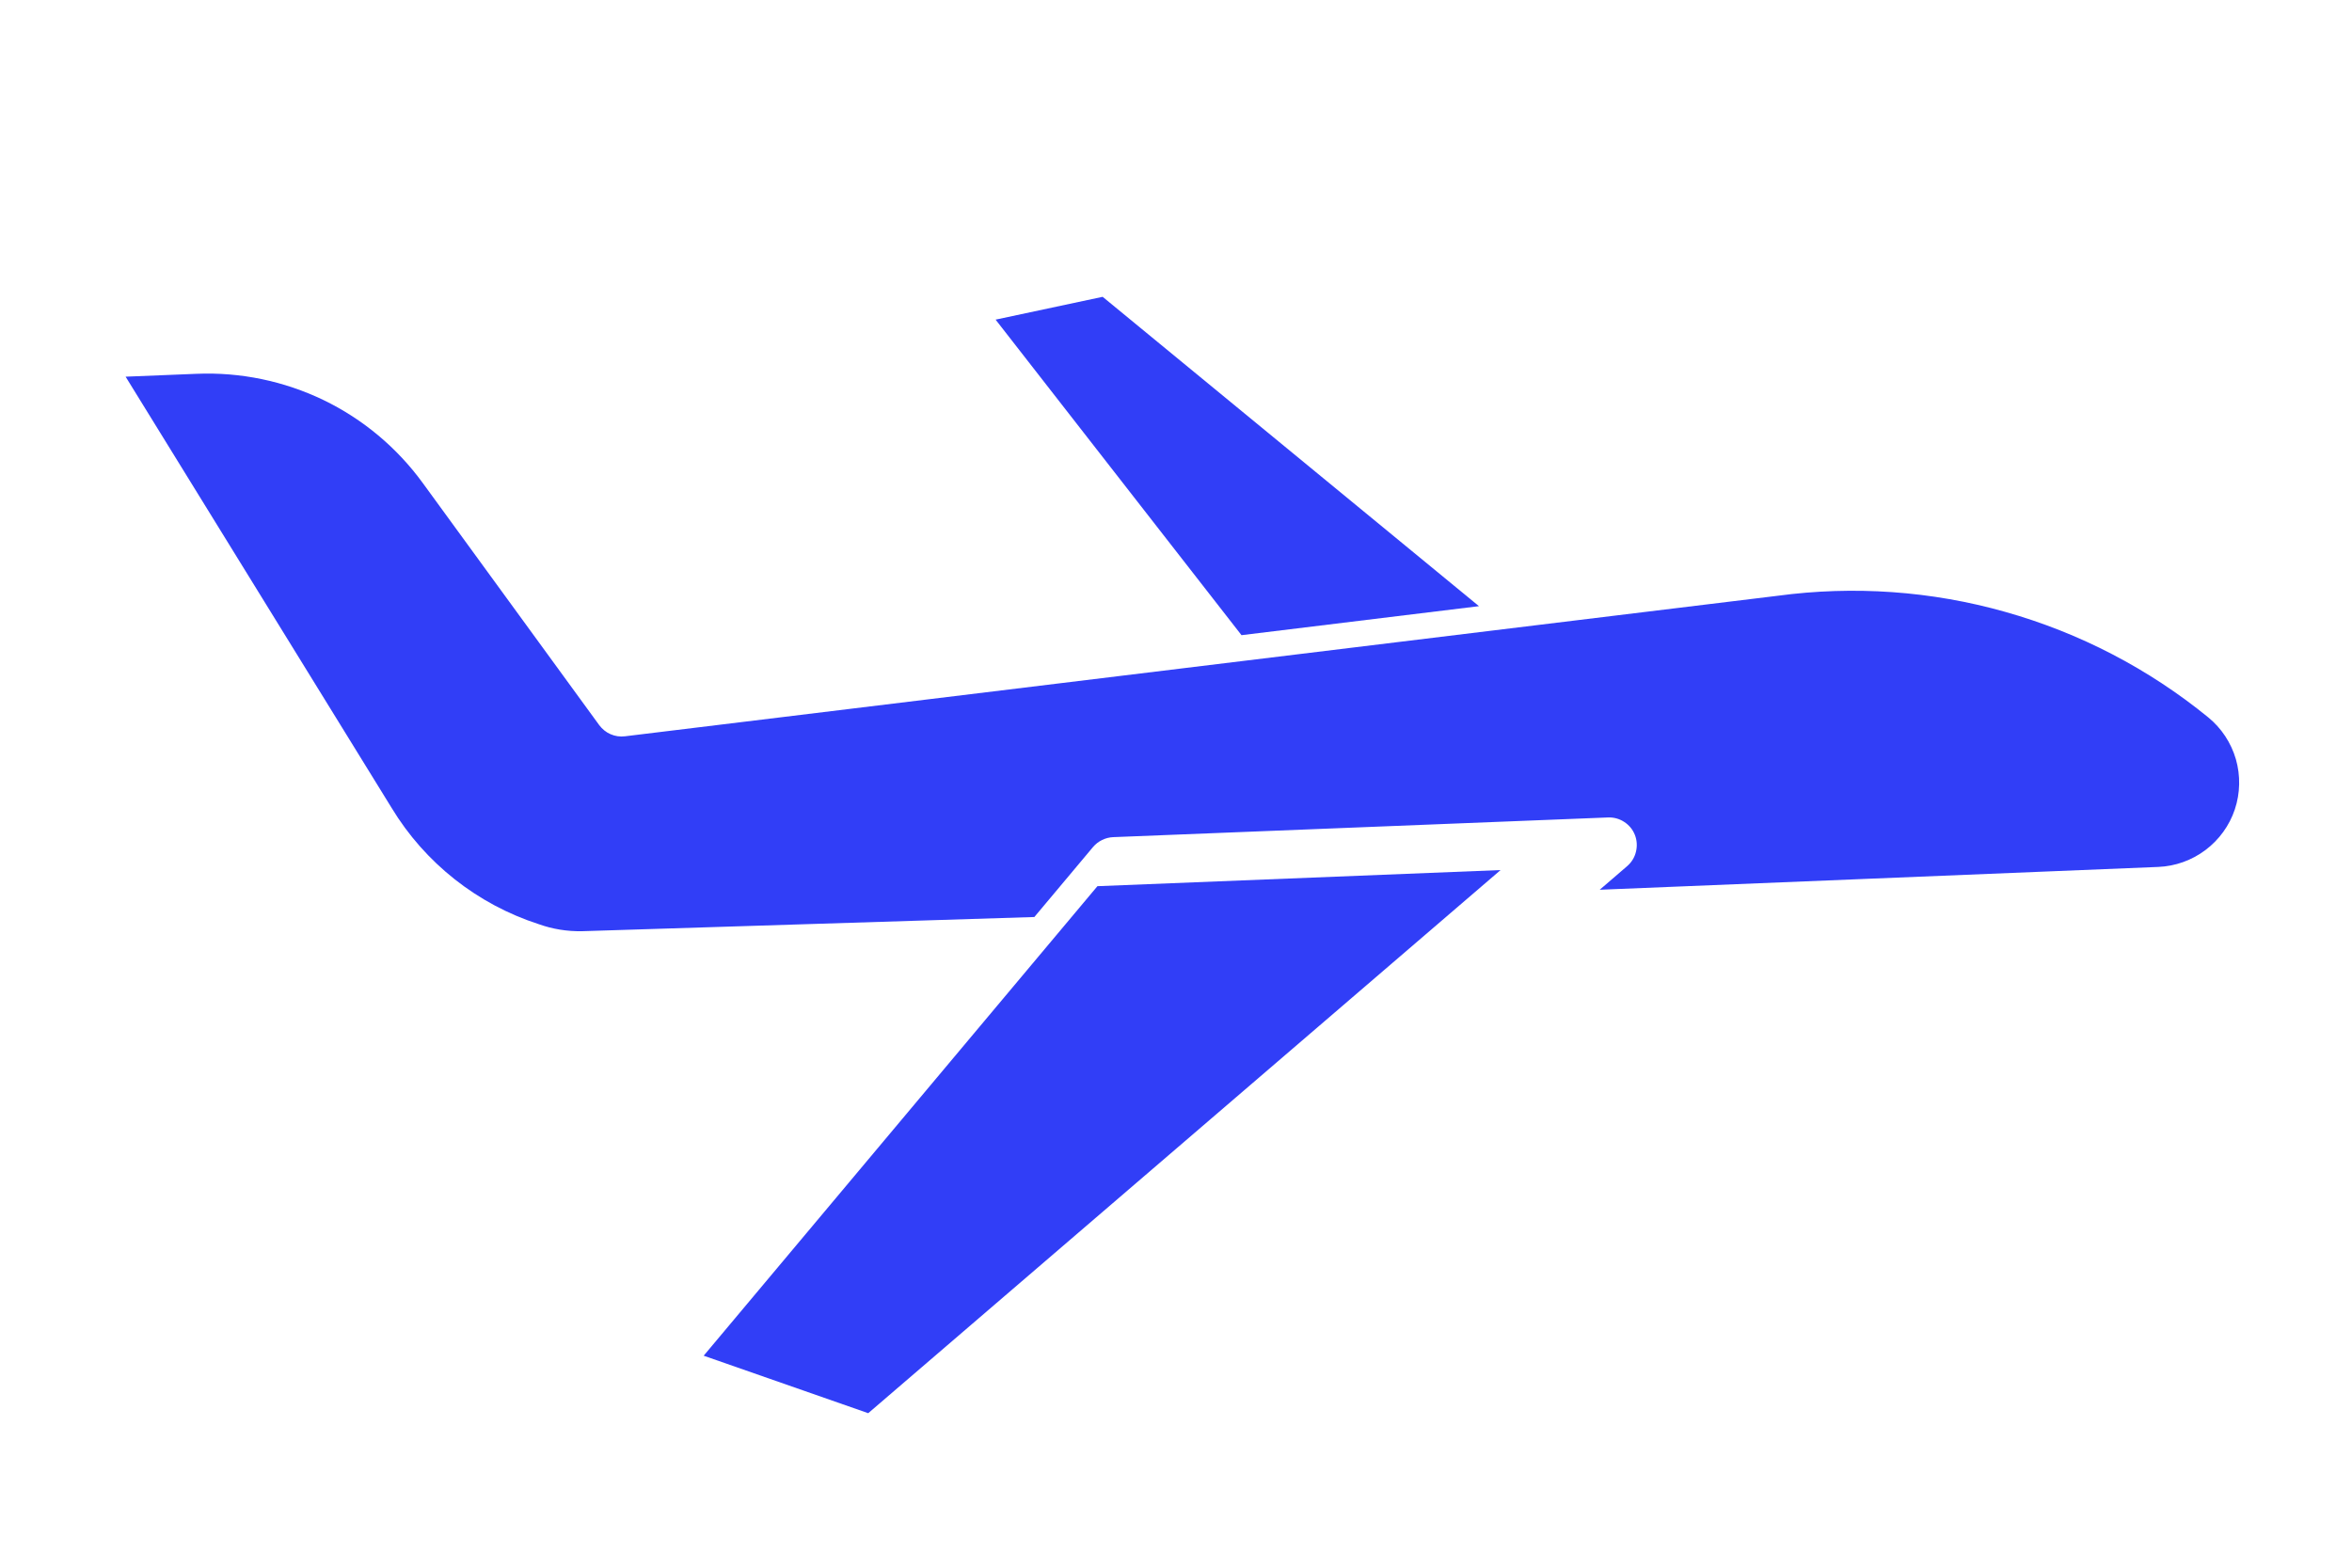<svg width="27" height="18" viewBox="0 0 27 18" fill="none" xmlns="http://www.w3.org/2000/svg">
<path d="M6.184 10.611C6.343 10.668 6.511 10.695 6.68 10.692L11.874 10.529L12.547 9.726C12.576 9.692 12.611 9.664 12.651 9.645C12.691 9.625 12.734 9.614 12.778 9.612L18.459 9.386C18.525 9.383 18.59 9.401 18.645 9.437C18.701 9.473 18.744 9.525 18.768 9.587C18.792 9.648 18.796 9.716 18.78 9.78C18.765 9.844 18.729 9.902 18.679 9.945L18.364 10.216L24.776 9.954C24.972 9.946 25.161 9.878 25.318 9.76C25.475 9.642 25.593 9.479 25.655 9.293C25.717 9.107 25.721 8.906 25.667 8.717C25.612 8.529 25.502 8.361 25.35 8.237C24.665 7.678 23.872 7.266 23.021 7.026C22.171 6.785 21.28 6.723 20.404 6.841L7.175 8.454C7.118 8.461 7.061 8.453 7.009 8.43C6.957 8.408 6.913 8.371 6.879 8.326L4.854 5.547C4.558 5.14 4.166 4.812 3.713 4.593C3.26 4.375 2.76 4.271 2.257 4.292L1.442 4.325L4.495 9.275C4.879 9.909 5.479 10.383 6.184 10.611V10.611Z" fill="#313EF7"/>
<path d="M9.967 16.226L17.226 9.99L12.598 10.175L8.078 15.566L9.967 16.226Z" fill="#313EF7"/>
<path d="M16.978 6.96L12.658 3.408L11.429 3.67L14.252 7.293L16.978 6.96Z" fill="#313EF7"/>
</svg>
